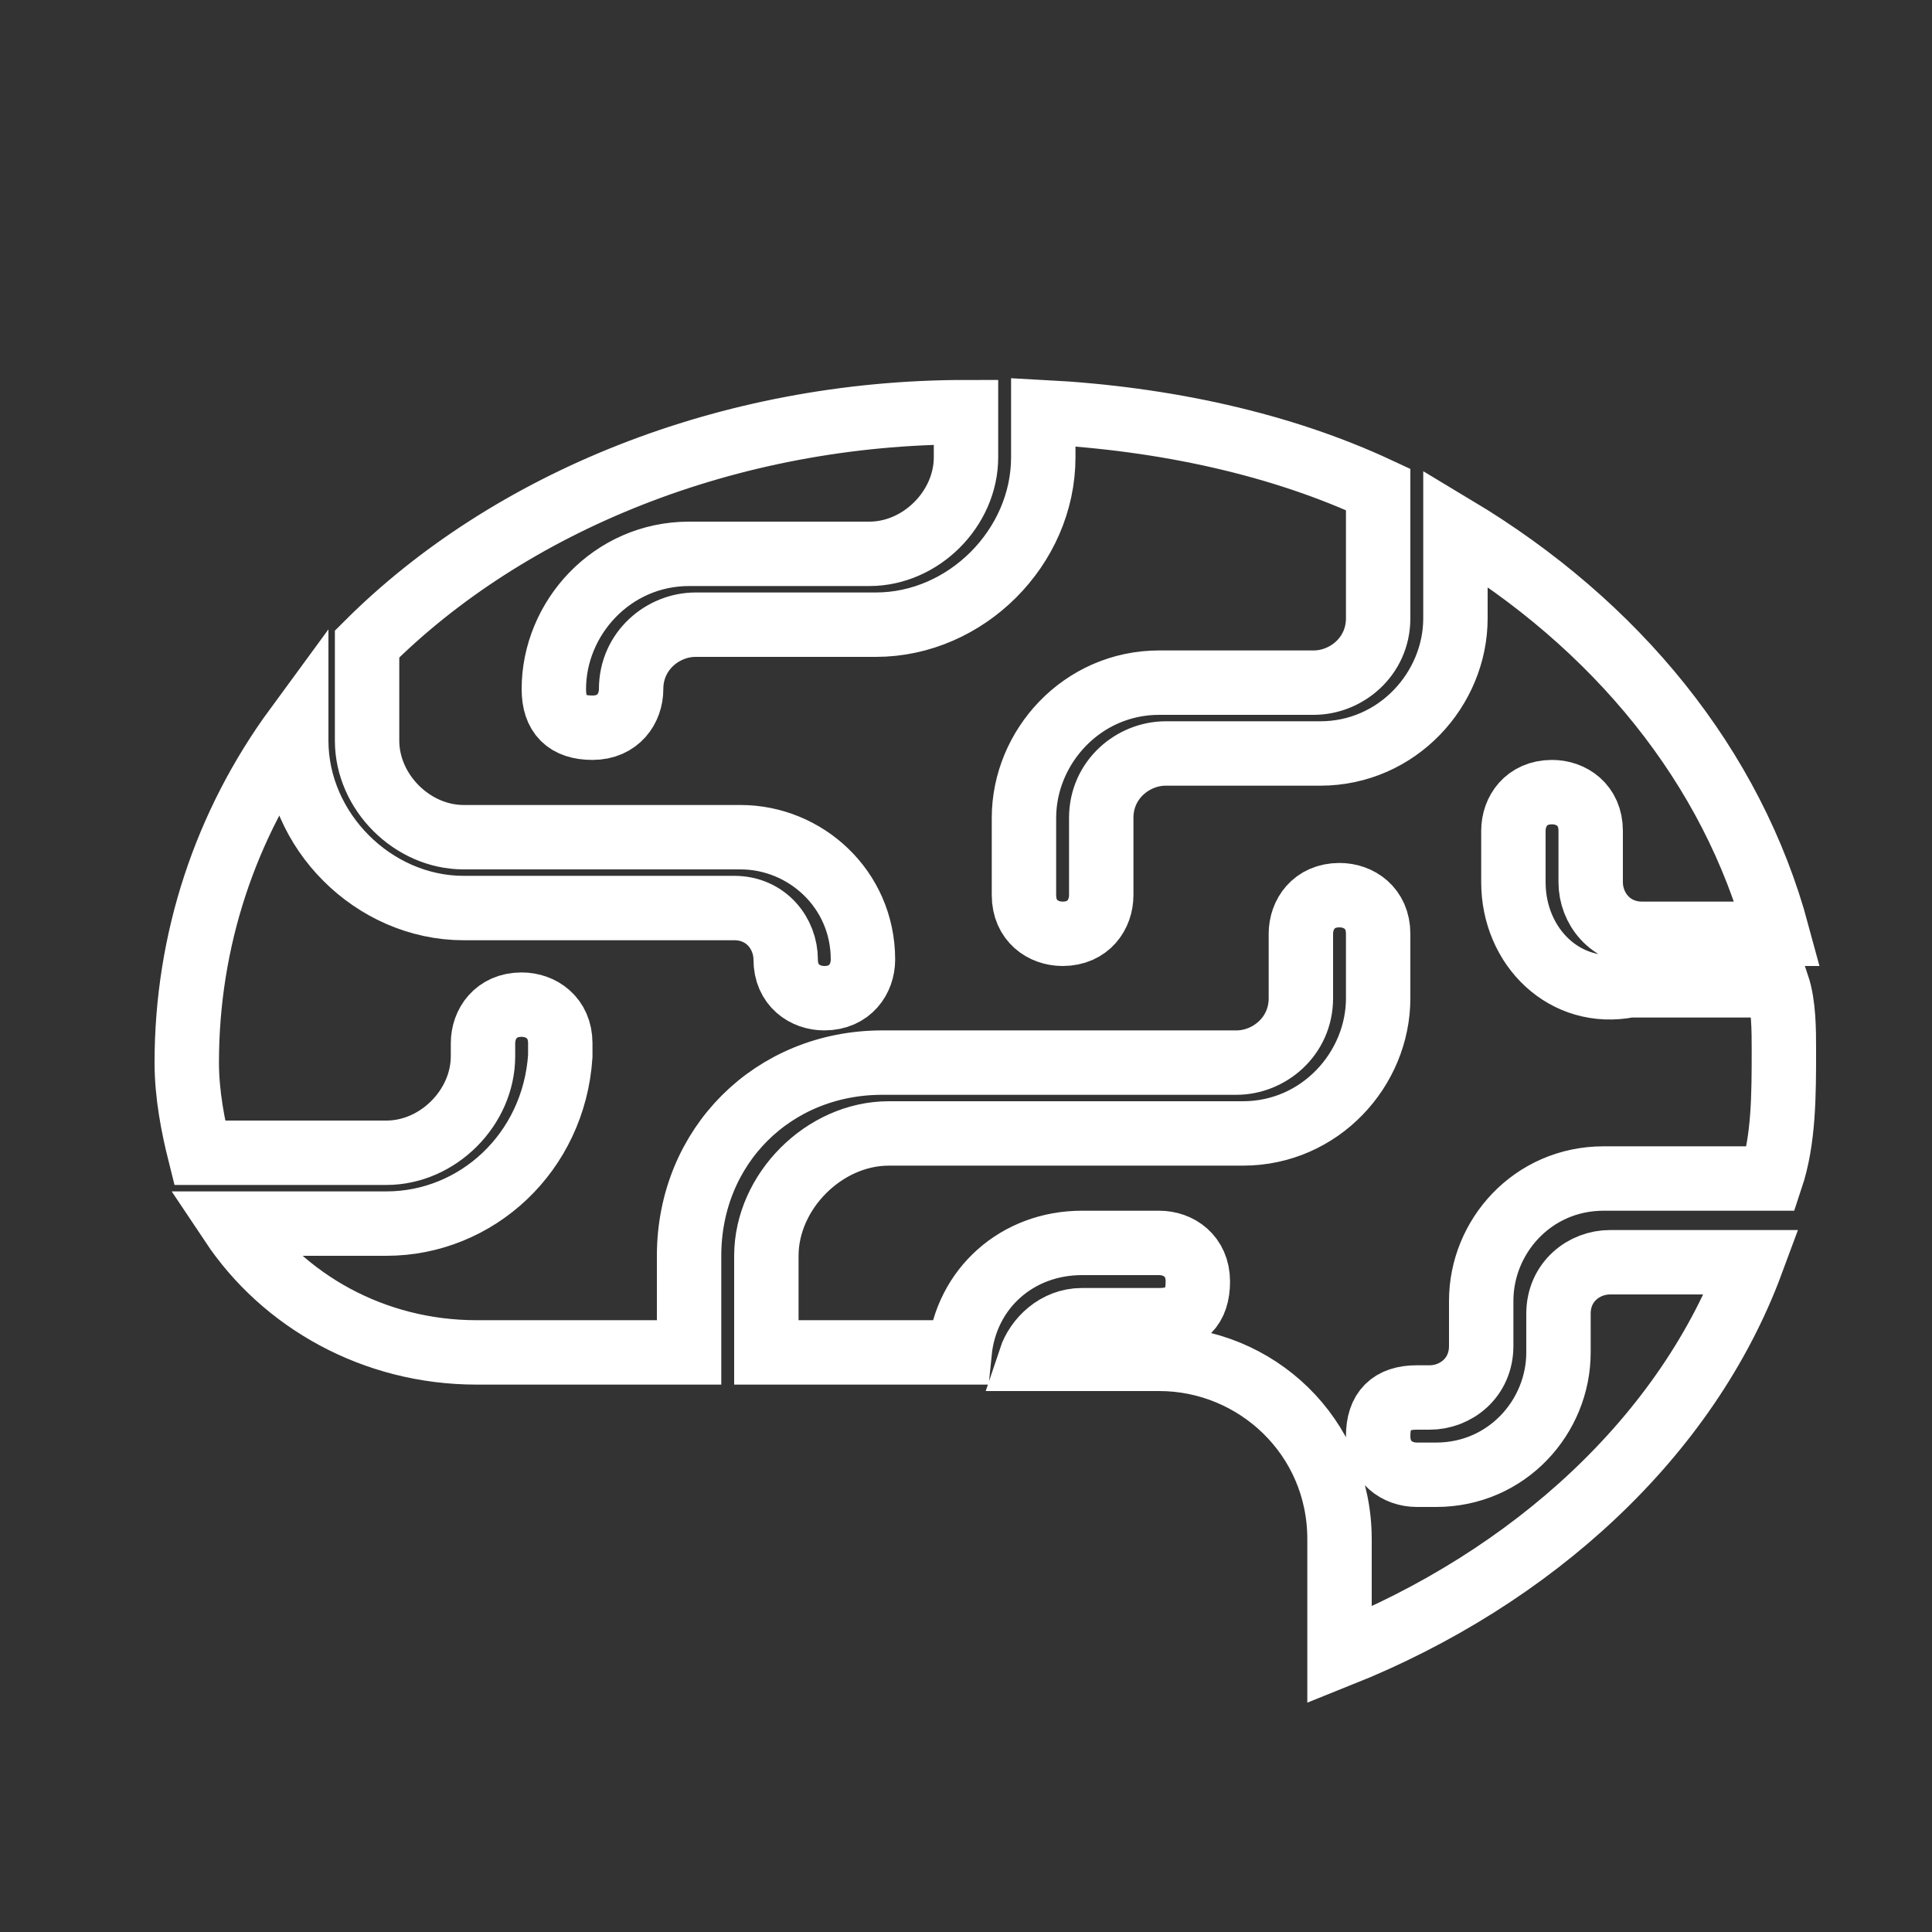 <?xml version="1.0" encoding="utf-8"?>
<!-- Generator: Adobe Illustrator 22.1.0, SVG Export Plug-In . SVG Version: 6.00 Build 0)  -->
<svg version="1.1" id="圖層_1" xmlns="http://www.w3.org/2000/svg" xmlns:xlink="http://www.w3.org/1999/xlink" x="0px" y="0px"
	 viewBox="0 0 30 30" style="enable-background:new 0 0 30 30;" xml:space="preserve">
<rect x="0" y="0" width="30" height="30" fill="#333333" stroke="none"/>
<style type="text/css">
	.st0{fill:none;stroke:#fff;stroke-width:1;stroke-miterlimit:10;}
</style>
<path class="st0" d="M23.5,13.7v-0.8c0-0.3,0.2-0.6,0.6-0.6c0.3,0,0.6,0.2,0.6,0.6v0.8c0,0.4,0.3,0.8,0.8,0.8h2.1
	c-0.7-2.6-2.5-4.8-5-6.3v1.4c0,1.1-0.9,2.1-2.1,2.1h-2.4c-0.5,0-1,0.4-1,1v1.2c0,0.3-0.2,0.6-0.6,0.6c-0.3,0-0.6-0.2-0.6-0.6v-1.2
	c0-1.1,0.9-2.1,2.1-2.1h2.4c0.5,0,1-0.4,1-1V7.6c-1.5-0.7-3.3-1.1-5.2-1.2v0.7c0,1.4-1.2,2.6-2.6,2.6h-2.8c-0.5,0-1,0.4-1,1
	c0,0.3-0.2,0.6-0.6,0.6s-0.6-0.2-0.6-0.6c0-1.1,0.9-2.1,2.1-2.1h2.8c0.8,0,1.5-0.7,1.5-1.5V6.4C11.3,6.4,7.9,7.8,5.7,10v1.5
	c0,0.8,0.7,1.5,1.5,1.5h4.3c1,0,1.9,0.8,1.9,1.9c0,0.3-0.2,0.6-0.6,0.6c-0.3,0-0.6-0.2-0.6-0.6c0-0.4-0.3-0.8-0.8-0.8H7.2
	c-1.4,0-2.6-1.2-2.6-2.6v-0.2c-1.1,1.5-1.7,3.3-1.7,5.2c0,0,0,0,0,0c0,0.5,0.1,1,0.2,1.4H6c0.8,0,1.5-0.7,1.5-1.5v-0.2
	c0-0.3,0.2-0.6,0.6-0.6c0.3,0,0.6,0.2,0.6,0.6v0.2C8.6,17.9,7.4,19,6,19H3.6c0.8,1.2,2.2,2,3.8,2h3.3v-1.5c0-1.7,1.3-3,3-3h5.5
	c0.5,0,1-0.4,1-1v-1c0-0.3,0.2-0.6,0.6-0.6c0.3,0,0.6,0.2,0.6,0.6v1c0,1.1-0.9,2.1-2.1,2.1h-5.5c-1,0-1.9,0.9-1.9,1.9v1.5h3
	c0.1-1,0.9-1.7,1.9-1.7h1.2c0.3,0,0.6,0.2,0.6,0.6s-0.2,0.6-0.6,0.6h-1.2c-0.4,0-0.7,0.3-0.8,0.6h2c1.5,0,2.8,1.2,2.8,2.8v1.8
	c3-1.2,5.4-3.4,6.4-6.1h-2.2c-0.4,0-0.8,0.3-0.8,0.8V21c0,1-0.8,1.9-1.9,1.9H22c-0.3,0-0.6-0.2-0.6-0.6s0.2-0.6,0.6-0.6h0.2
	c0.4,0,0.8-0.3,0.8-0.8v-0.7c0-1,0.8-1.9,1.9-1.9h2.6c0.2-0.6,0.2-1.3,0.2-2c0-0.3,0-0.7-0.1-1h-2.3C24.3,15.5,23.5,14.7,23.5,13.7z
	"/>
</svg>
